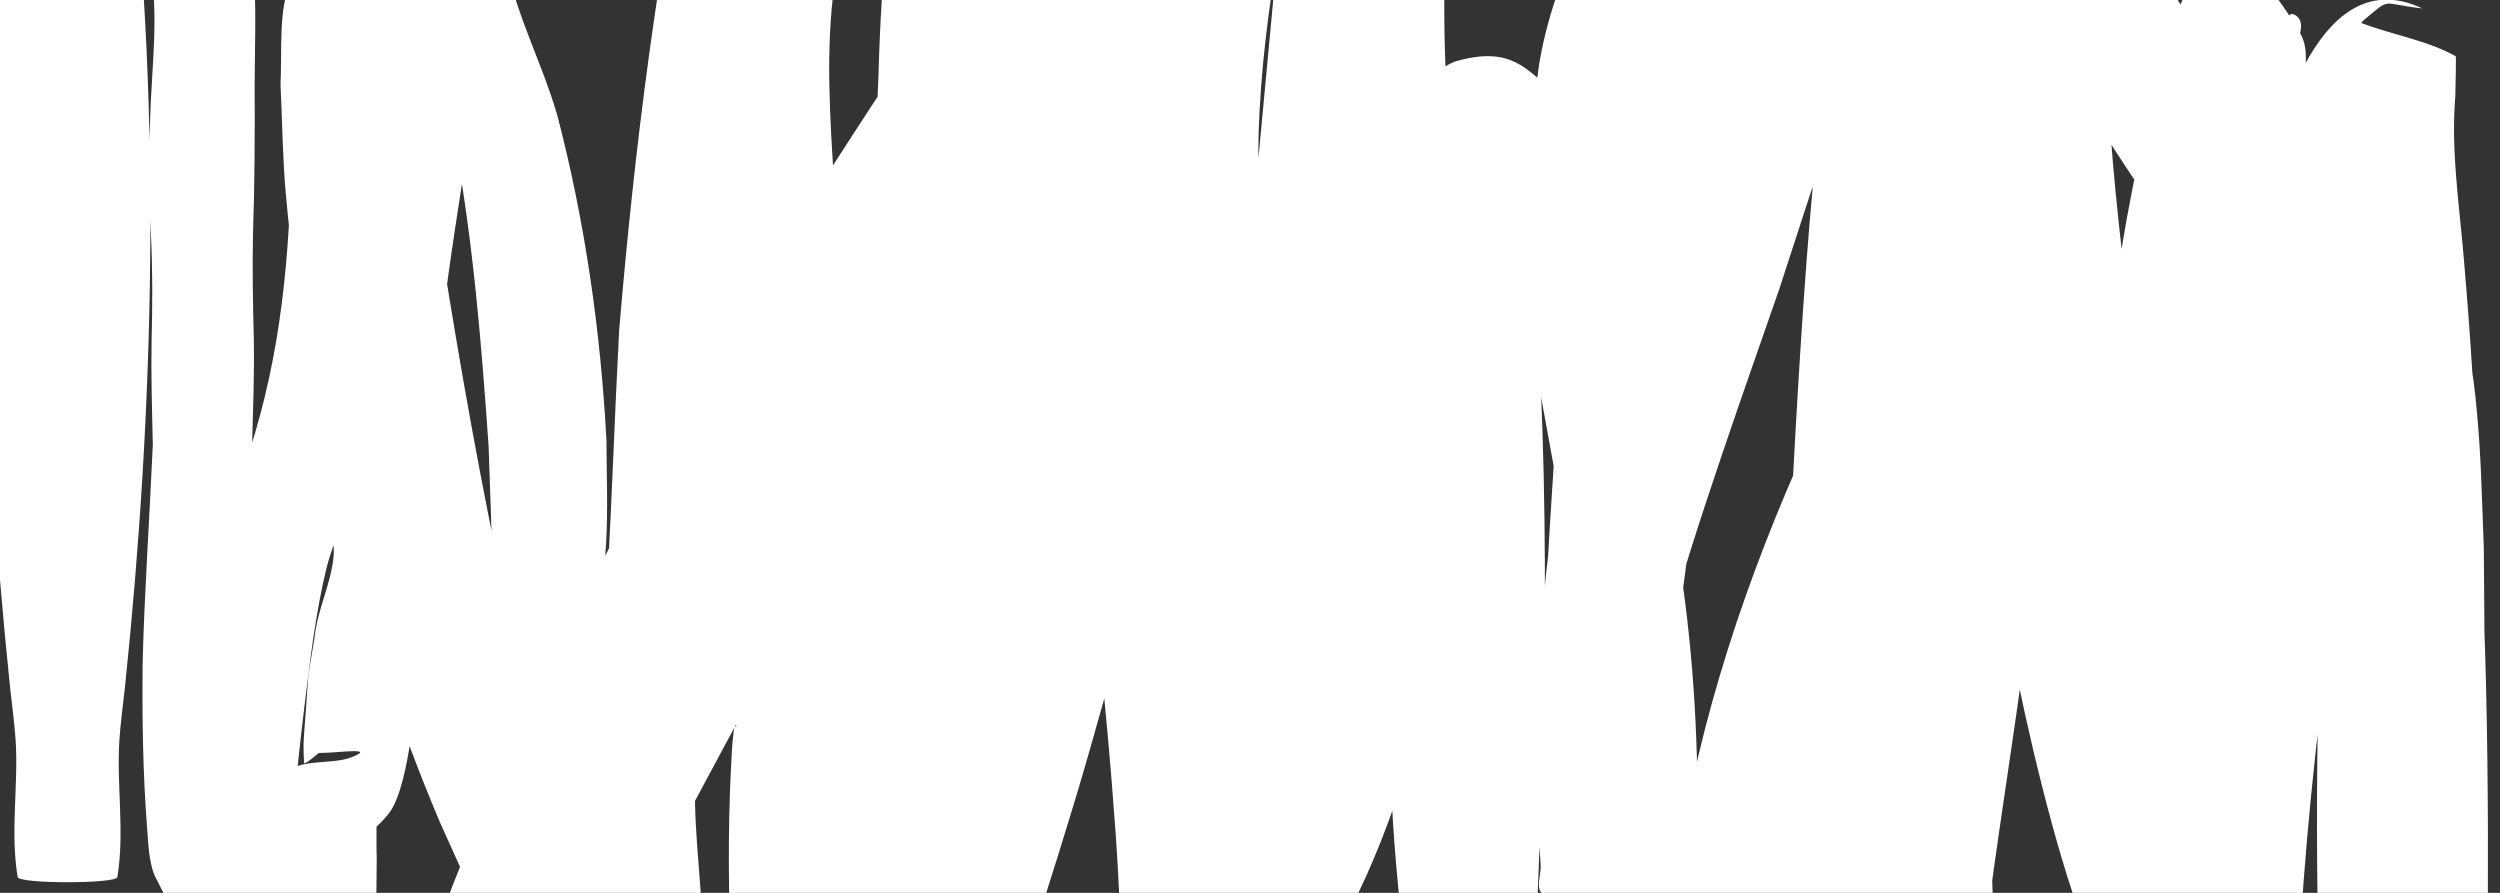 <?xml version="1.0" encoding="UTF-8" standalone="no"?>
<svg
   xmlns:dc="http://purl.org/dc/elements/1.1/"
   xmlns:cc="http://creativecommons.org/ns#"
   xmlns:rdf="http://www.w3.org/1999/02/22-rdf-syntax-ns#"
   xmlns:svg="http://www.w3.org/2000/svg"
   xmlns="http://www.w3.org/2000/svg"
   xmlns:sodipodi="http://sodipodi.sourceforge.net/DTD/sodipodi-0.dtd"
   xmlns:inkscape="http://www.inkscape.org/namespaces/inkscape"
   sodipodi:docname="button.svg"
   inkscape:version="1.0 (4035a4fb49, 2020-05-01)"
   id="svg75"
   version="1.1"
   viewBox="0 0 70 25"
   height="25mm"
   width="70mm">
  <rect x="0" y="0" width="70" height="25" fill="#333333" stroke="none"/>
  <defs
     id="defs69">
    <inkscape:path-effect
       fuse_tolerance="0"
       hide_knot="false"
       vertical_pattern="false"
       prop_units="false"
       tang_offset="0"
       normal_offset="0"
       spacing="0"
       scale_y_rel="false"
       prop_scale="1"
       copytype="single_stretched"
       pattern="M 0,5 C 0,2.24 2.24,0 5,0 7.76,0 10,2.24 10,5 10,7.76 7.76,10 5,10 2.24,10 0,7.76 0,5 Z"
       lpeversion="1"
       is_visible="true"
       id="path-effect99"
       effect="skeletal" />
    <inkscape:path-effect
       fuse_tolerance="0"
       hide_knot="false"
       vertical_pattern="false"
       prop_units="false"
       tang_offset="0"
       normal_offset="0"
       spacing="0"
       scale_y_rel="false"
       prop_scale="1"
       copytype="single_stretched"
       pattern="M 0,5 C 0,2.24 2.24,0 5,0 7.76,0 10,2.24 10,5 10,7.76 7.76,10 5,10 2.24,10 0,7.76 0,5 Z"
       lpeversion="1"
       is_visible="true"
       id="path-effect95"
       effect="skeletal" />
    <inkscape:path-effect
       fuse_tolerance="0"
       hide_knot="false"
       vertical_pattern="false"
       prop_units="false"
       tang_offset="0"
       normal_offset="0"
       spacing="0"
       scale_y_rel="false"
       prop_scale="1"
       copytype="single_stretched"
       pattern="M 0,5 C 0,2.24 2.24,0 5,0 7.76,0 10,2.24 10,5 10,7.76 7.76,10 5,10 2.24,10 0,7.76 0,5 Z"
       lpeversion="1"
       is_visible="true"
       id="path-effect91"
       effect="skeletal" />
    <inkscape:path-effect
       fuse_tolerance="0"
       hide_knot="false"
       vertical_pattern="false"
       prop_units="false"
       tang_offset="0"
       normal_offset="0"
       spacing="0"
       scale_y_rel="false"
       prop_scale="1"
       copytype="single_stretched"
       pattern="M 0,5 C 0,2.24 2.24,0 5,0 7.76,0 10,2.24 10,5 10,7.76 7.76,10 5,10 2.24,10 0,7.76 0,5 Z"
       lpeversion="1"
       is_visible="true"
       id="path-effect87"
       effect="skeletal" />
    <inkscape:path-effect
       fuse_tolerance="0"
       hide_knot="false"
       vertical_pattern="false"
       prop_units="false"
       tang_offset="0"
       normal_offset="0"
       spacing="0"
       scale_y_rel="false"
       prop_scale="1"
       copytype="single_stretched"
       pattern="M 0,5 C 0,2.24 2.24,0 5,0 7.76,0 10,2.24 10,5 10,7.76 7.76,10 5,10 2.24,10 0,7.76 0,5 Z"
       lpeversion="1"
       is_visible="true"
       id="path-effect83"
       effect="skeletal" />
  </defs>
  <sodipodi:namedview
     inkscape:window-maximized="0"
     inkscape:window-y="0"
     inkscape:window-x="0"
     inkscape:window-height="728"
     inkscape:window-width="1366"
     showgrid="false"
     inkscape:document-rotation="0"
     inkscape:current-layer="layer1"
     inkscape:document-units="mm"
     inkscape:cy="159.53451"
     inkscape:cx="400"
     inkscape:zoom="0.7"
     inkscape:pageshadow="2"
     inkscape:pageopacity="0.0"
     borderopacity="1.0"
     bordercolor="#666666"
     pagecolor="#ffffff"
     id="base" />
  <g
     id="layer1"
     inkscape:groupmode="layer"
     inkscape:label="Warstwa 1">
    <path
       d="m 3.286,24.556 c 0.208,-1.252 -0.023,-2.563 0.055,-3.808 0.032,-0.509 0.106,-1.014 0.159,-1.521 0.82,-7.873 1.007,-15.847 0.153,-23.724 -0.082,-0.344 0.107,-0.996 -0.245,-1.032 -1.013,-0.103 -2.087,0.203 -2.974,0.705 -0.163,0.092 -0.009,2.737 0.063,3.119 3.284,0.375 2.462,0.64 3.318,-1.193 0.217,-0.465 0.438,-0.946 0.877,-1.234 -0.159,0.588 0.011,0.227 -1.24,0.212 -0.024,-2.911e-4 -0.078,-0.038 -0.069,-0.016 0.107,0.273 0.374,0.722 0.506,0.99 0.335,0.701 0.286,1.527 0.361,2.292 0.13,0.963 0.063,1.928 0.007,2.893 -0.093,1.449 -0.1,2.901 -0.03,4.351 0.048,0.972 0.043,1.945 0.018,2.918 -0.018,0.978 0.011,1.956 0.034,2.934 -0.088,2.021 -0.231,4.041 -0.284,6.066 -0.017,1.562 0.003,3.127 0.125,4.686 0.031,0.391 0.046,0.926 0.204,1.311 0.187,0.356 0.353,0.724 0.56,1.069 0.04,0.067 0.165,0.071 0.181,0.147 0.054,0.261 0.232,0.647 0.328,0.909 0.547,1.223 0.702,2.584 1.011,3.882 0.062,0.287 0.64,2.048 0.919,2.168 0.596,0.256 1.255,0.327 1.882,0.49 0.29,-0.386 0.664,-0.721 0.871,-1.157 0.203,-0.427 0.299,-2.029 0.322,-2.434 0.085,-1.544 0.108,-3.094 0.142,-4.64 0.036,-4.246 -0.003,1.183 0.002,-1.985 1.28e-4,-0.079 0.068,-0.288 0.009,-0.235 -0.095,0.086 -0.027,0.303 -0.143,0.356 -0.504,0.231 -1.354,-0.051 -1.602,0.445 -0.21,0.42 0.937,-0.036 1.406,-0.053 0.238,-0.248 0.516,-0.462 0.713,-0.744 0.565,-0.806 0.732,-3.453 0.877,-4.487 0.247,-1.226 0.338,-2.459 0.372,-3.706 -0.236,-3.621 0.441,-7.199 0.97,-10.765 0.448,-3.842 0.926,-7.684 1.18,-11.545 0.046,-0.692 0.082,-1.385 0.086,-2.079 0.002,-0.249 0.176,-0.702 -0.069,-0.744 -0.909,-0.155 -1.837,0.175 -2.755,0.262 -0.07,0.288 -0.16,0.572 -0.209,0.865 -0.129,0.783 -0.279,2.478 -0.341,3.24 -0.039,0.488 -0.186,2.514 -0.183,3.069 0.003,0.485 0.055,0.968 0.083,1.453 0.132,2.025 1.23,3.753 1.792,5.65 0.521,2.827 0.754,5.695 0.953,8.56 0.047,1.289 0.093,2.578 0.116,3.868 0.003,0.184 0.003,0.367 0.006,0.551 10e-4,0.061 -0.047,0.215 0.006,0.184 0.075,-0.043 0.063,-0.161 0.095,-0.242 -0.376,1.127 -0.299,2.369 -0.305,3.556 -0.002,1.211 0.092,2.419 0.158,3.627 0.011,0.542 -0.022,1.084 -0.034,1.626 -0.006,0.917 -0.024,1.835 -0.022,2.752 -0.012,1.533 0.092,2.499 1.843,2.918 0.87,-0.02 2.541,0.171 3.367,-0.298 0.223,-0.127 0.406,-0.314 0.608,-0.471 0.147,-0.273 0.346,-0.524 0.44,-0.819 0.225,-0.707 -0.027,-1.388 -0.14,-2.078 -0.104,-0.63 -0.109,-1.041 -0.15,-1.703 -0.04,-1.526 -0.297,-3.063 -0.181,-4.591 0.425,-1.606 0.466,-3.279 0.743,-4.91 0.159,-0.937 1.321,-6.666 1.344,-6.778 0.834,-5.026 1.712,-10.048 2.302,-15.111 0.131,-1.127 0.241,-2.257 0.322,-3.388 0.135,-1.871 0.624,-1.86 -0.197,-1.739 -0.937,0.132 -2.03,-0.138 -2.811,0.397 -0.487,0.333 -0.223,1.159 -0.313,1.741 -0.397,2.562 -0.619,5.14 -0.727,7.728 -0.105,2.025 0.072,4.048 0.304,6.057 0.241,1.108 0.082,2.194 -0.018,3.308 -0.27,3.386 -0.328,6.784 -0.088,10.173 -0.191,0.484 0.277,1.011 0.265,1.486 -3.97e-4,0.015 -0.043,-0.018 -0.046,-0.002 -0.037,0.174 -0.044,0.354 -0.065,0.531 -0.113,1.803 -0.121,3.612 -0.049,5.417 0.086,0.771 0.088,1.536 0.068,2.309 -0.029,1.833 0.437,2.296 2.917,1.492 0.231,-0.075 0.616,-1.653 0.649,-1.771 0.554,-3.844 1.662,-7.569 2.714,-11.299 0.72,-2.745 1.58,-5.442 2.584,-8.094 0.349,-1.175 0.136,-2.4 0.039,-3.596 -0.14,-1.814 -0.805,-3.571 -1.686,-5.152 -0.326,-0.445 -0.155,-0.756 -0.22,-1.249 -0.902,0.048 -1.822,-0.043 -2.705,0.145 -0.124,0.026 -0.211,2.761 -0.216,3.005 -0.116,2.624 -0.15,5.25 -0.139,7.876 0.01,3.574 0.004,7.15 -0.123,10.722 0.065,2.513 -0.145,5.107 0.369,7.59 0.024,0.636 -0.023,1.273 -0.033,1.909 0.148,1.177 0.179,2.154 3.123,-0.615 0.755,-0.71 0.676,-1.96 0.989,-2.948 0.588,-1.851 1.183,-3.7 1.716,-5.567 1.885,-6.609 2.15,-8.154 3.713,-14.909 1.068,-5.391 2.453,-10.756 3.026,-16.236 0.057,-0.549 0.586,-1.552 0.044,-1.655 -3.808,-0.721 -3.528,1.207 -4.085,3.468 -0.73,3.454 -1.22,6.966 -1.359,10.497 -0.035,0.904 -0.049,3.868 -0.055,4.675 0.039,7.676 -0.34,15.344 -0.288,23.019 0.027,0.718 0.037,1.438 0.081,2.155 0.096,1.589 0.169,2.366 3.051,0.196 0.399,-0.301 0.084,-0.996 0.115,-1.495 0.105,-1.695 0.123,-2.616 0.181,-4.346 0.33,-7.839 0.382,-15.69 -0.161,-23.521 -0.088,-1.267 -0.228,-2.53 -0.342,-3.796 -1.799,1.988 0.463,-3.439 -0.608,-3.223 -0.757,0.152 -2.549,0.947 -1.886,1.343 1.982,1.185 4.924,-3.25 5.73,-4.296 1.117,-1.658 2.09,-3.407 2.986,-5.192 0.1,-0.199 0.503,-0.579 0.282,-0.606 -2.22,0.424 -1.369,0.57 -2.581,0.24 -0.886,3.676 -1.202,7.441 -1.45,11.203 -0.116,3.578 0.054,7.164 0.639,10.698 0.263,1.586 0.514,2.599 0.861,4.126 0.181,1.045 0.529,2.069 0.592,3.135 0.056,0.955 -2.51e-4,1.929 -0.027,2.884 -0.157,3.221 0.299,6.418 0.652,9.61 0.051,0.465 0.1,0.93 0.152,1.394 0.183,1.655 0.042,2.997 3.018,0.701 0.378,-0.292 0.066,-0.953 0.088,-1.43 0.033,-0.732 0.05,-1.466 0.075,-2.198 0.331,-6.87 0.518,-13.774 -0.052,-20.636 -0.038,-0.324 0.015,-0.672 -0.114,-0.971 -0.046,-0.107 -0.063,0.271 -0.176,0.301 -0.734,0.194 -1.541,0.075 -2.252,0.342 -0.151,0.057 0.145,0.298 0.267,0.403 0.274,0.236 0.54,0.587 0.901,0.605 0.705,0.035 1.378,-0.305 2.067,-0.458 0.257,-0.291 0.546,-0.556 0.77,-0.873 0.478,-0.678 1.102,-1.927 1.181,-2.791 0.53,-1.353 0.924,-2.749 1.443,-4.108 0.422,-0.919 0.075,0.011 -1.906,0.229 -0.163,0.018 -0.377,-0.358 -0.447,-0.209 -0.234,0.501 -0.162,1.094 -0.222,1.643 C 44.19,2.922 44.021,5.307 43.87,7.245 43.605,12.298 43.086,17.348 43.175,22.414 c 0.036,0.675 0.012,1.345 -0.002,2.019 0.017,1.673 0.025,2.199 2.84,0.652 0.263,-0.144 0.065,-0.596 0.097,-0.893 0.124,-2.132 0.031,-4.318 0.542,-6.412 0.598,-2.453 2.515,-7.787 3.164,-9.674 2.173,-6.745 4.528,-13.429 6.627,-20.198 0.438,-1.412 0.862,-2.829 1.262,-4.252 0.193,-0.685 0.723,-1.39 0.517,-2.071 -0.112,-0.371 -0.624,0.46 -0.936,0.69 -0.728,0.003 -1.624,-0.458 -2.183,0.008 -0.644,0.536 -0.497,1.6 -0.72,2.408 -0.276,0.997 -0.537,1.998 -0.776,3.004 -0.814,3.427 -1.387,6.892 -1.961,10.365 -1.025,6.19 -1.283,12.475 -1.628,18.729 -0.482,8.755 -0.695,11.413 -0.67,20.33 0.009,3.19 0.142,6.379 0.212,9.569 0.218,3.25 0.394,8.32 1.096,11.786 0.112,0.555 0.06,1.507 0.622,1.581 3.868,0.515 3.411,-1.868 3.636,-4.356 0.14,-1.541 0.183,-3.088 0.275,-4.632 0.343,-7.828 -0.637,-15.657 0.223,-23.468 0.321,-2.917 0.802,-5.814 1.203,-8.721 0.43,-3.532 0.906,-7.059 1.29,-10.596 0.374,-3.438 0.684,-6.882 0.983,-10.327 0.35,-4.017 0.832,-10.093 0.944,-14.368 0.087,-3.323 0.579,-3.376 -0.905,-2.06 -0.837,0.306 -2.007,0.182 -2.51,0.918 -0.655,0.958 -0.339,2.296 -0.474,3.449 -0.164,1.398 -0.3,2.799 -0.423,4.201 -0.361,4.113 -0.522,8.223 -0.646,12.349 -0.082,5.302 0.482,10.601 1.468,15.807 0.393,2.075 1.184,5.469 1.985,7.585 0.226,0.597 0.575,1.14 0.862,1.71 0.387,0.286 0.706,1.011 1.162,0.857 2.7,-0.909 2.542,-2.098 2.566,-4.21 0.009,-0.797 -0.039,-1.595 -0.087,-2.391 -0.126,-2.078 -0.217,-2.516 -0.481,-4.505 -0.188,-1.687 -0.35,-3.366 -0.079,-5.056 0.146,-0.914 0.384,-1.811 0.56,-2.72 C 63.324,6.972 63.446,6.119 63.858,3.608 62.085,3.586 65.186,0.94 64.251,0.414 63.952,0.246 63.917,1.129 63.58,1.196 62.868,1.34 62.034,0.613 61.411,0.987 60.935,1.273 61.246,2.086 61.179,2.638 61.084,3.411 61.011,4.186 60.927,4.96 60.35,10.67 60.341,16.405 60.346,22.136 c 0.024,0.905 0.032,1.811 0.073,2.716 0.039,0.865 0.071,2.52 0.441,3.455 0.115,0.291 0.216,0.835 0.524,0.779 3.126,-0.573 2.702,-0.973 3.029,-3.122 0.404,-6.554 1.507,-13.025 2.631,-19.485 0.382,-2.203 0.346,-2.161 0.742,-3.986 0.031,-0.144 0.253,-0.417 0.106,-0.43 -0.171,-0.014 -0.148,0.345 -0.305,0.413 -0.809,0.349 -0.775,0.331 -1.14,0.075 0.424,0.029 0.865,0.208 1.272,0.087 0.334,-0.099 0.542,-0.442 0.78,-0.697 C 68.569,1.864 68.732,1.678 68.63,1.659 67.758,1.498 66.857,1.367 65.976,1.473 c -0.17,0.02 -0.04,0.341 -0.055,0.512 -0.018,0.203 -0.031,0.407 -0.046,0.611 -0.091,2.682 -0.454,5.338 -0.607,8.018 -0.088,1.552 -0.141,3.105 -0.211,4.658 -0.248,5.332 -0.25,10.676 0.046,16.006 0.11,1.972 0.284,4.409 0.663,6.411 0.079,0.418 0.232,0.819 0.349,1.228 0.149,0.221 0.188,0.723 0.448,0.663 0.977,-0.226 1.966,-0.671 2.671,-1.384 0.34,-0.344 0.098,-0.962 0.127,-1.445 0.121,-2.007 0.086,-4.014 0.052,-6.023 -0.25,-3.003 0.032,-6.004 0.115,-9.006 0.067,-2.416 0.035,-3.994 0.018,-6.397 -0.066,-1.668 -0.073,-2.698 -0.241,-4.286 -0.029,-0.278 -0.161,-1.367 -0.352,-1.471 C 65.722,7.814 67.337,9.42 66.524,8.586 66.642,8.517 66.928,8.508 66.88,8.379 66.76,8.061 66.39,7.906 66.17,7.647 65.742,7.141 65.33,6.619 64.937,6.085 63.344,3.918 61.952,1.62 60.564,-0.68 60.146,-1.403 59.052,-3.327 58.516,-4.16 c -0.142,-0.221 -0.209,-0.692 -0.466,-0.635 -1.022,0.228 -2.072,0.644 -2.827,1.369 -0.324,0.311 -0.004,0.898 -0.004,1.347 0.001,0.488 0.006,0.975 0.01,1.463 -0.043,1.451 -0.108,2.917 -0.601,4.3 -0.206,0.576 -0.487,1.122 -0.734,1.681 -1.004,2.267 -0.871,1.954 -1.929,4.22 -1.88,3.702 -3.45,7.534 -4.411,11.577 -0.865,3.745 -1.437,7.567 -1.914,11.381 -0.123,0.999 -0.334,2.618 -0.428,3.679 -0.024,0.269 -0.312,0.793 -0.042,0.81 0.323,0.02 0.272,-0.695 0.586,-0.775 2.791,-0.717 2.17,1.412 2.238,-1.66 -0.007,-3.531 -0.275,-7.052 -0.484,-10.575 0.073,-2.564 -0.039,-5.123 -0.393,-7.664 -0.083,-1.07 -0.519,-2.076 -0.683,-3.129 C 46.388,12.943 46.317,11.715 46.308,11.588 46.012,8.878 45.628,6.069 44.268,3.653 44.073,3.306 43.819,2.996 43.594,2.667 42.74,1.921 42.315,1.296 40.824,1.699 c -1.573,0.424 -2.194,4.372 -2.437,5.629 -0.427,2.993 -0.482,6.043 -1.079,9.014 -0.125,0.621 -0.312,1.227 -0.468,1.841 -0.858,2.509 -1.491,5.114 -2.476,7.58 -0.018,0.053 -0.14,0.405 -0.127,0.411 0.833,0.405 1.684,0.849 2.602,0.975 0.298,0.041 0.646,-1.915 0.679,-2.12 0.036,-0.386 0.084,-0.771 0.108,-1.158 0.123,-1.972 0.125,-3.952 0.227,-5.925 0.141,-2.712 0.178,-2.85 0.42,-5.594 0.157,-1.072 0.292,-2.147 0.472,-3.215 0.894,-5.319 0.863,-3.877 1.587,-9.646 0.375,-2.989 0.753,-7.358 0.887,-10.389 0.064,-1.457 0.051,-2.917 0.076,-4.376 -0.073,-1.318 -0.092,-3.698 -0.494,-5.134 -0.099,-0.352 -0.141,-0.911 -0.501,-0.976 -1.02,-0.185 -2.186,-0.177 -3.094,0.323 -0.389,0.215 -1.702,4.049 -1.754,4.19 -0.895,2.657 -0.755,2.319 -1.74,4.933 -0.554,1.47 -0.99,2.774 -1.843,4.105 -0.641,1 -1.4,1.92 -2.088,2.889 -1.024,1.442 -2.032,2.896 -3.048,4.344 -2.331,3.576 -5.311,8.05 -7.391,11.696 -1.224,2.146 -2.351,4.346 -3.448,6.56 -1.696,3.422 -3.281,6.857 -4.392,10.517 -0.34,1.121 -0.513,2.287 -0.769,3.431 0.002,0.719 -0.131,1.45 0.006,2.156 0.351,1.799 1.466,2.2 3.438,1.961 0.768,-0.093 1.99,-1.748 2.317,-2.306 0.273,-0.466 0.441,-0.986 0.662,-1.479 C 18.14,27.978 16.868,25.444 15.386,21.912 13.671,15.398 12.587,8.727 11.62,2.065 11.514,1.438 11.428,0.808 11.301,0.185 11.013,-1.227 10.616,-1.205 8.381,0.184 8.072,0.376 8.278,0.906 8.257,1.269 8.182,2.587 8.185,3.908 8.139,5.227 8.035,8.242 7.671,10.942 6.59,13.752 c -1.599,3.865 -2.054,7.909 -1.91,12.057 -0.003,0.232 3.278,0.274 3.281,0.042 v 0 C 8.1,23.851 8.272,21.859 8.513,19.869 8.661,18.654 8.838,17.135 9.138,15.923 9.245,15.492 9.411,15.078 9.547,14.656 9.974,13.452 10.467,12.253 10.791,11.015 11.282,9.138 11.516,7.201 11.596,5.266 11.584,3.471 11.643,2.822 11.4,1.082 11.326,0.554 11.566,-0.25 11.088,-0.488 7.445,-2.305 7.942,0.416 7.855,2.367 c 0.05,1.025 0.056,2.052 0.149,3.074 0.547,6.022 1.953,11.999 4.308,17.569 1.147,2.569 2.382,4.945 1.879,7.856 -0.419,1 -0.32,0.941 -0.946,1.785 -0.119,0.16 -0.501,0.283 -0.393,0.45 1.397,2.16 1.356,0.529 1.656,-0.518 0.405,-0.971 0.767,-1.96 1.214,-2.912 1.192,-2.537 3.956,-7.65 5.138,-9.854 1.146,-2.137 2.307,-4.265 3.45,-6.403 1.169,-2.187 2.29,-4.4 3.486,-6.572 0.994,-1.806 2.054,-3.576 3.081,-5.364 3.045,-5.632 6.404,-11.195 8.004,-17.454 0.196,-0.746 0.405,-1.488 0.587,-2.238 0.117,-0.483 0.628,-1.074 0.312,-1.457 -2.649,-3.212 -2.389,0.045 -2.488,1.158 -0.091,1.021 -0.181,2.042 -0.271,3.062 -0.742,9.192 -1.665,18.368 -2.491,27.553 -0.182,2.633 -0.273,3.219 -0.261,5.828 0.011,2.275 0.086,2.403 0.235,4.511 0.04,0.561 0.099,1.666 0.133,2.291 -0.009,0.166 -0.014,0.332 -0.027,0.498 -0.007,0.092 -0.019,0.183 -0.035,0.274 -0.007,0.04 -0.066,0.094 -0.033,0.117 0.719,0.508 1.501,0.922 2.22,1.429 0.098,0.069 -0.389,0.573 0.187,-0.126 1.614,-2.435 2.437,-5.297 3.236,-8.077 0.157,-0.698 0.34,-1.392 0.471,-2.095 0.551,-2.955 0.58,-5.983 0.97,-8.959 0.262,-1.758 0.173,-1.244 0.462,-2.88 0.041,-0.232 0.237,-0.487 0.127,-0.696 -0.069,-0.131 -0.281,0.153 -0.427,0.128 -0.398,-0.068 -1.568,-0.61 -0.869,-0.291 0.605,1.048 0.948,2.125 1.278,3.292 0.122,0.432 0.752,2.834 0.864,3.331 0.091,0.403 0.154,0.812 0.231,1.218 0.283,1.586 0.62,3.161 0.681,4.776 0.246,2.426 0.601,4.867 0.519,7.309 -0.301,3.594 -0.192,7.211 0.207,10.794 0.294,1.92 0.028,2.789 2.618,3.663 0.367,0.124 0.569,-0.538 0.776,-0.865 0.17,-0.267 0.249,-0.583 0.337,-0.887 0.353,-1.218 0.552,-2.517 0.78,-3.756 0.352,-2.582 0.363,-2.43 0.591,-5.056 0.138,-1.591 0.116,-3.299 0.47,-4.869 0.086,-0.382 0.235,-0.747 0.352,-1.12 1.276,-3.795 2.969,-7.429 4.666,-11.05 1.645,-3.665 3.275,-7.442 3.156,-11.542 -0.029,-0.519 -0.039,-1.039 -0.088,-1.556 -0.174,-1.81 -0.09,-2.192 -3.08,-1.524 -0.285,0.064 0.1,0.578 0.193,0.855 0.52,1.548 0.991,2.329 1.759,3.867 1.466,2.49 2.949,4.972 4.863,7.156 0.64,0.731 2.32,2.467 3.359,2.88 0.615,0.245 1.309,0.195 1.963,0.292 0.257,-0.082 0.96,-0.053 0.772,-0.247 -0.502,-0.515 -1.285,-0.647 -1.937,-0.95 -0.027,-0.013 -0.082,-0.02 -0.09,0.009 -0.172,0.659 -0.287,2.215 -0.319,2.699 -0.055,0.847 -0.08,1.695 -0.119,2.543 -0.028,2.426 -0.069,3.969 0.002,6.41 0.088,3.015 0.391,6.025 0.267,9.045 0.03,1.989 0.068,3.975 0.2,5.961 0.03,0.448 -0.282,1.124 0.11,1.341 4.21,2.337 1.809,-1.033 2.906,0.631 0.337,-2.481 0.348,-4.986 0.387,-7.486 0.082,-5.318 0.145,-10.642 -0.131,-15.956 -0.075,-1.552 -0.133,-3.104 -0.225,-4.655 C 69.166,9.444 69.077,8.278 68.976,7.113 68.849,5.642 68.626,4.192 68.748,2.712 c 0.007,-0.328 0.028,-1.13 0.011,-1.139 -0.811,-0.449 -1.757,-0.592 -2.623,-0.922 -0.023,-0.009 0.009,-0.053 0.028,-0.068 C 66.985,-0.1 66.617,0.103 67.826,0.236 64.754,-1.208 63.627,4.113 63.129,5.821 62.867,6.984 62.562,8.138 62.341,9.31 61.32,14.735 60.993,20.271 61.152,25.783 c 0.017,0.512 -0.364,1.234 0.05,1.535 0.678,0.495 1.688,0.101 2.498,0.322 0.16,0.044 0.179,0.579 0.251,0.43 0.16,-0.335 0.06,-0.74 0.075,-1.111 0.029,-0.715 0.049,-1.431 0.059,-2.147 0.012,-0.896 0.003,-1.793 0.004,-2.69 -0.043,-5.665 0.12,-11.329 0.367,-16.988 0.008,-0.789 0.033,-1.578 0.024,-2.368 C 64.472,2.157 64.715,1.466 64.409,0.94 61.643,-3.804 60.772,0.808 60.16,3.045 59.688,5.412 59.387,6.664 59.124,9.102 58.82,11.917 58.81,14.772 58.93,17.597 c 0.174,2.217 0.368,4.433 0.605,6.644 0.063,0.588 -0.258,1.399 0.209,1.762 0.565,0.44 1.432,0.048 2.148,0.072 0.155,0.188 0.31,0.377 0.465,0.565 -0.489,-2.997 -0.915,-6.005 -1.386,-9.005 C 60.186,12.627 59.311,7.62 59.016,2.55 c 0.043,-1.3 0.052,-2.602 0.128,-3.901 0.869,-14.963 -0.215,7.751 0.616,-8.312 0.018,-0.35 0.344,-7.158 0.083,-7.86 -0.47,-1.264 -1.64,-2.142 -2.46,-3.213 -0.431,0.315 -1.007,0.495 -1.293,0.946 -1.138,1.797 -2.197,7.512 -2.406,8.638 -1.814,9.798 -2.707,19.749 -3.051,29.701 0.015,2.99 0.008,5.979 0.046,8.969 0.05,3.951 0.209,6.009 0.183,9.793 -0.07,10.503 -0.176,-2.905 -0.129,8.8 0.007,1.648 0.044,3.297 0.066,4.945 0.083,1.536 0.126,3.075 0.248,4.609 0.192,2.405 -0.32,4.735 3.46,4.269 0.528,-0.065 0.401,-0.995 0.483,-1.52 0.529,-3.367 0.669,-8.677 0.822,-11.744 0.145,-9.313 0.248,-10.458 0.028,-20.034 -0.075,-3.252 -0.255,-6.501 -0.345,-9.752 -0.178,-6.408 -0.18,-7.355 -0.002,-13.361 0.049,-1.66 0.128,-3.32 0.192,-4.98 0.146,-1.222 0.252,-2.45 0.437,-3.667 0.052,-0.338 1.179,-6.15 1.242,-6.475 0.048,-0.248 1.071,-5.248 0.942,-5.762 -0.285,-1.134 -1.188,-2.013 -1.783,-3.02 -0.521,0.237 -1.142,0.324 -1.563,0.711 -1.218,1.121 -2.993,5.284 -3.36,6.139 -2.848,6.629 -5.046,13.52 -6.696,20.542 -0.412,2.101 -0.881,4.191 -1.235,6.302 -0.603,3.602 -0.788,7.234 -0.532,10.873 0.031,0.283 -0.177,0.757 0.092,0.849 0.847,0.289 1.793,0.013 2.684,0.099 0.058,0.006 0.02,0.21 0.057,0.165 0.096,-0.113 -0.073,-0.806 -0.064,-0.98 -0.097,-0.532 0.421,-1.157 0.351,-1.746 0.728,-5.037 1.561,-10.071 1.573,-15.179 0.033,-3.085 0.11,-3.509 -0.108,-6.423 -0.048,-0.642 -0.067,-1.294 -0.214,-1.921 -0.125,-0.53 -0.094,-1.308 -0.594,-1.522 -1.843,-0.788 -2.118,-0.078 -2.734,0.827 -0.58,1.338 -1.061,2.734 -1.173,4.2 -0.117,-0.119 -0.048,-0.072 -0.245,0.263 -0.402,0.684 -0.64,1.452 -1.07,2.119 0.731,0.089 1.593,0.035 1.339,0.545 -0.06,0.121 -0.131,-0.284 -0.264,-0.307 -0.863,-0.148 -1.756,-0.332 -2.62,-0.189 -0.645,0.107 -0.291,1.789 -0.693,1.836 -0.71,6.889 -0.533,13.853 0.005,20.749 0.067,0.749 0.116,1.5 0.202,2.247 0.06,0.52 -0.203,1.264 0.234,1.551 3.9,2.56 3.009,-0.684 2.979,-2.615 -0.264,-3.116 -0.821,-6.212 -0.849,-9.341 -0.056,-2.177 -0.029,-4.364 -0.325,-6.524 -0.641,-4.714 -1.424,-9.437 -1.23,-14.213 0.008,-2.113 -0.039,-2.416 0.139,-4.418 0.202,-2.283 0.618,-4.548 0.703,-6.841 -0.17,-0.62 0.042,-1.531 -0.511,-1.86 -1.989,-1.186 -3.098,0.781 -3.899,1.97 -0.573,0.851 -1.796,2.82 -2.309,3.64 -0.406,0.622 -0.802,1.251 -1.218,1.867 -0.288,0.426 -0.922,0.742 -0.896,1.255 0.02,0.384 1.268,0.322 0.992,0.59 -0.681,0.66 -1.87,0.489 -2.655,1.022 -0.918,0.624 0.878,3.218 -0.476,3.296 C 30.182,4.038 30.197,8.86 30.47,13.7 c 0.282,5.017 0.441,5.091 0.772,9.687 0.072,0.996 0.107,1.994 0.16,2.991 0.015,1.652 0.001,2.787 0.107,4.417 0.035,0.542 -0.272,1.287 0.155,1.623 2.64,2.078 3.02,1.54 3.376,-0.175 0.151,-0.725 0.237,-1.463 0.355,-2.194 0.105,-1.115 0.242,-2.227 0.316,-3.345 0.439,-6.618 0.146,-13.272 -0.364,-19.876 -0.095,-2.037 -0.179,-2.426 -0.037,-4.377 0.25,-3.436 1.106,-6.793 1.45,-10.217 0.243,-2.325 1.156,-4.046 -2.671,-4.691 -0.57,-0.096 -0.579,1.004 -0.798,1.539 -2.104,5.152 -3.25,10.645 -4.583,16.024 -1.392,6.423 -1.976,8.636 -2.968,15.085 -0.295,1.918 -0.509,3.847 -0.722,5.776 -0.116,1.047 -0.766,2.223 -0.263,3.149 2.398,4.413 2.609,2.052 2.734,1.061 -0.009,-0.639 -0.056,-1.278 -0.038,-1.916 0.508,-2.481 0.306,-5.069 0.375,-7.58 C 27.708,17.102 27.722,13.522 27.71,9.943 27.7,7.331 27.621,4.721 27.497,2.111 c 0.001,-0.188 0.058,-2.746 0.018,-2.754 -0.87,-0.185 -1.773,-0.148 -2.659,-0.222 -0.008,-0.045 0.021,-0.121 -0.023,-0.135 -0.039,-0.012 -0.016,0.08 -0.022,0.121 -0.078,0.567 -0.082,1.062 0.081,1.617 0.052,0.179 0.128,0.351 0.191,0.527 0.597,1.383 1.163,2.812 1.477,4.284 0.083,0.811 0.19,1.622 0.225,2.437 -0.442,0.547 -0.729,0.807 -1.117,1.479 -1.208,2.097 -1.897,4.421 -2.571,6.731 -0.251,1 -0.535,1.992 -0.754,2.999 -0.614,2.83 -0.841,5.705 -1.159,8.575 -0.032,0.217 -0.072,0.433 -0.097,0.651 -0.009,0.079 -0.081,0.217 -0.005,0.237 0.724,0.187 1.494,0.147 2.218,0.334 0.086,0.022 0.028,0.179 0.071,0.256 0.106,0.192 -0.423,-1.289 -0.051,-0.655 -0.022,-0.771 -0.023,-1.534 0.065,-2.304 0.076,-1.807 0.076,-3.617 -0.034,-5.423 -0.038,-0.314 -0.096,-0.626 -0.118,-0.941 -0.003,-0.049 -0.012,0.125 0.034,0.145 0.09,0.038 0.134,-1.253 0.19,-1.221 0.223,-3.37 0.179,-6.746 0.009,-10.117 -0.062,-1.191 -0.093,-2.38 -0.11,-3.572 -0.114,-1.869 -0.248,-3.74 0.009,-5.605 0.344,-2.559 0.719,-5.13 0.834,-7.711 0.028,-0.629 0.4,-1.391 0.016,-1.89 -0.646,-0.84 -1.818,-1.088 -2.728,-1.632 -0.175,0.18 -0.41,0.318 -0.525,0.541 -0.664,1.29 -1.261,4.02 -1.495,5.136 -1.054,5.025 -1.7,10.131 -2.13,15.243 -0.124,2.31 -0.196,4.622 -0.328,6.931 -0.095,1.661 -0.315,3.319 -0.332,4.985 -0.187,1.703 -0.325,3.407 -0.049,5.115 0.034,0.201 0.401,2.496 0.623,2.671 0.112,0.088 0.211,-0.687 0.291,-0.313 0.031,-0.028 0.131,-0.062 0.094,-0.083 -0.061,-0.036 -0.142,0.008 -0.212,0.013 -0.293,0.023 -1.303,0.035 -1.349,0.095 -0.076,0.097 0.245,0.03 0.367,0.045 -0.06,0.022 -0.188,0.003 -0.179,0.066 0.024,0.159 0.189,0.264 0.25,0.412 0.038,0.094 0.035,0.201 0.043,0.302 0.003,0.044 -0.028,-0.085 -0.029,-0.129 -0.006,-0.15 0.005,-0.3 0.007,-0.449 0.002,-0.162 0.003,-0.325 0.005,-0.487 2.92e-4,-0.916 -0.024,-1.832 -0.037,-2.749 -0.013,-0.529 -0.04,-1.061 0.009,-1.589 0.099,-1.238 0.13,-2.48 0.081,-3.721 -0.037,-0.735 -0.044,-0.999 -0.102,-1.707 -0.015,-0.187 -0.036,-0.374 -0.055,-0.561 -0.009,-0.085 0.052,-0.287 -0.028,-0.256 -0.117,0.045 -0.125,0.219 -0.176,0.335 -0.019,0.044 0.055,-0.079 0.082,-0.119 0.859,-1.761 0.669,-3.822 0.668,-5.723 -0.165,-3.07 -0.598,-6.109 -1.374,-9.089 -0.489,-1.702 -1.419,-3.275 -1.54,-5.071 -0.012,-0.378 -0.051,-0.756 -0.035,-1.134 0.021,-0.475 0.1,-0.945 0.145,-1.419 0.202,-2.125 0.428,-4.279 0.137,-6.407 -0.96,-0.123 -1.923,-0.514 -2.88,-0.368 -0.322,0.049 -0.339,0.563 -0.441,0.873 -0.227,0.685 -0.396,1.39 -0.541,2.097 C 9.665,-4.353 9.309,-0.437 9.068,3.467 8.964,7.182 8.88,10.904 9.275,14.606 c 0.018,0.176 0.088,0.704 0.068,0.946 -0.065,0.785 -0.459,1.518 -0.535,2.302 -0.221,1.352 -0.148,0.717 -0.246,2.073 -0.022,0.302 -0.052,0.604 -0.063,0.907 -0.001,0.031 0.002,0.559 0.028,0.545 0.149,-0.074 0.268,-0.198 0.402,-0.297 0.365,0.013 1.414,-0.143 1.096,0.038 -0.543,0.309 -1.267,0.123 -1.836,0.383 -0.641,0.293 -0.808,2.802 -0.857,3.326 -0.115,1.95 -0.14,3.894 -0.003,5.844 0.014,0.193 -0.114,0.563 0.079,0.576 0.279,0.019 0.435,-0.35 0.653,-0.525 2.449,0.84 1.425,0.88 1.184,-0.719 C 8.98,28.562 8.766,27.091 8.12,25.754 7.865,25.118 7.597,24.468 7.155,23.933 7.046,23.801 6.906,23.696 6.769,23.595 6.715,23.556 6.569,23.45 6.587,23.514 6.681,23.862 6.873,24.176 7.017,24.508 7.174,24.12 7.191,23.589 7.221,23.194 7.344,21.635 7.364,20.07 7.346,18.508 7.292,16.484 7.147,14.466 7.059,12.446 7.085,11.467 7.124,10.487 7.107,9.507 7.082,8.529 7.063,7.551 7.083,6.572 7.132,5.154 7.137,3.735 7.13,2.315 7.136,1.246 7.182,0.174 7.098,-0.894 6.992,-1.931 6.897,-3.003 6.502,-3.975 5.778,-5.539 5.552,-6.489 3.389,-6.427 c -0.311,0.009 -0.559,0.274 -0.839,0.41 -0.208,0.194 -0.442,0.364 -0.625,0.582 -0.614,0.731 -0.994,1.663 -1.21,2.583 -0.046,0.197 -0.271,0.517 -0.086,0.599 0.825,0.368 1.77,0.364 2.654,0.547 0.072,-0.382 0.226,-3.027 0.063,-3.119 -0.886,-0.502 -1.96,-0.808 -2.974,-0.705 -0.352,0.036 -0.163,0.688 -0.245,1.032 -0.855,7.877 -0.667,15.851 0.153,23.724 0.053,0.507 0.127,1.012 0.159,1.521 0.078,1.245 -0.154,2.557 0.055,3.808 0,0.197 2.793,0.197 2.793,0 z"
       id="path157"
       style="fill:#ffffff;stroke-width:0.265" />
  </g>
</svg>
